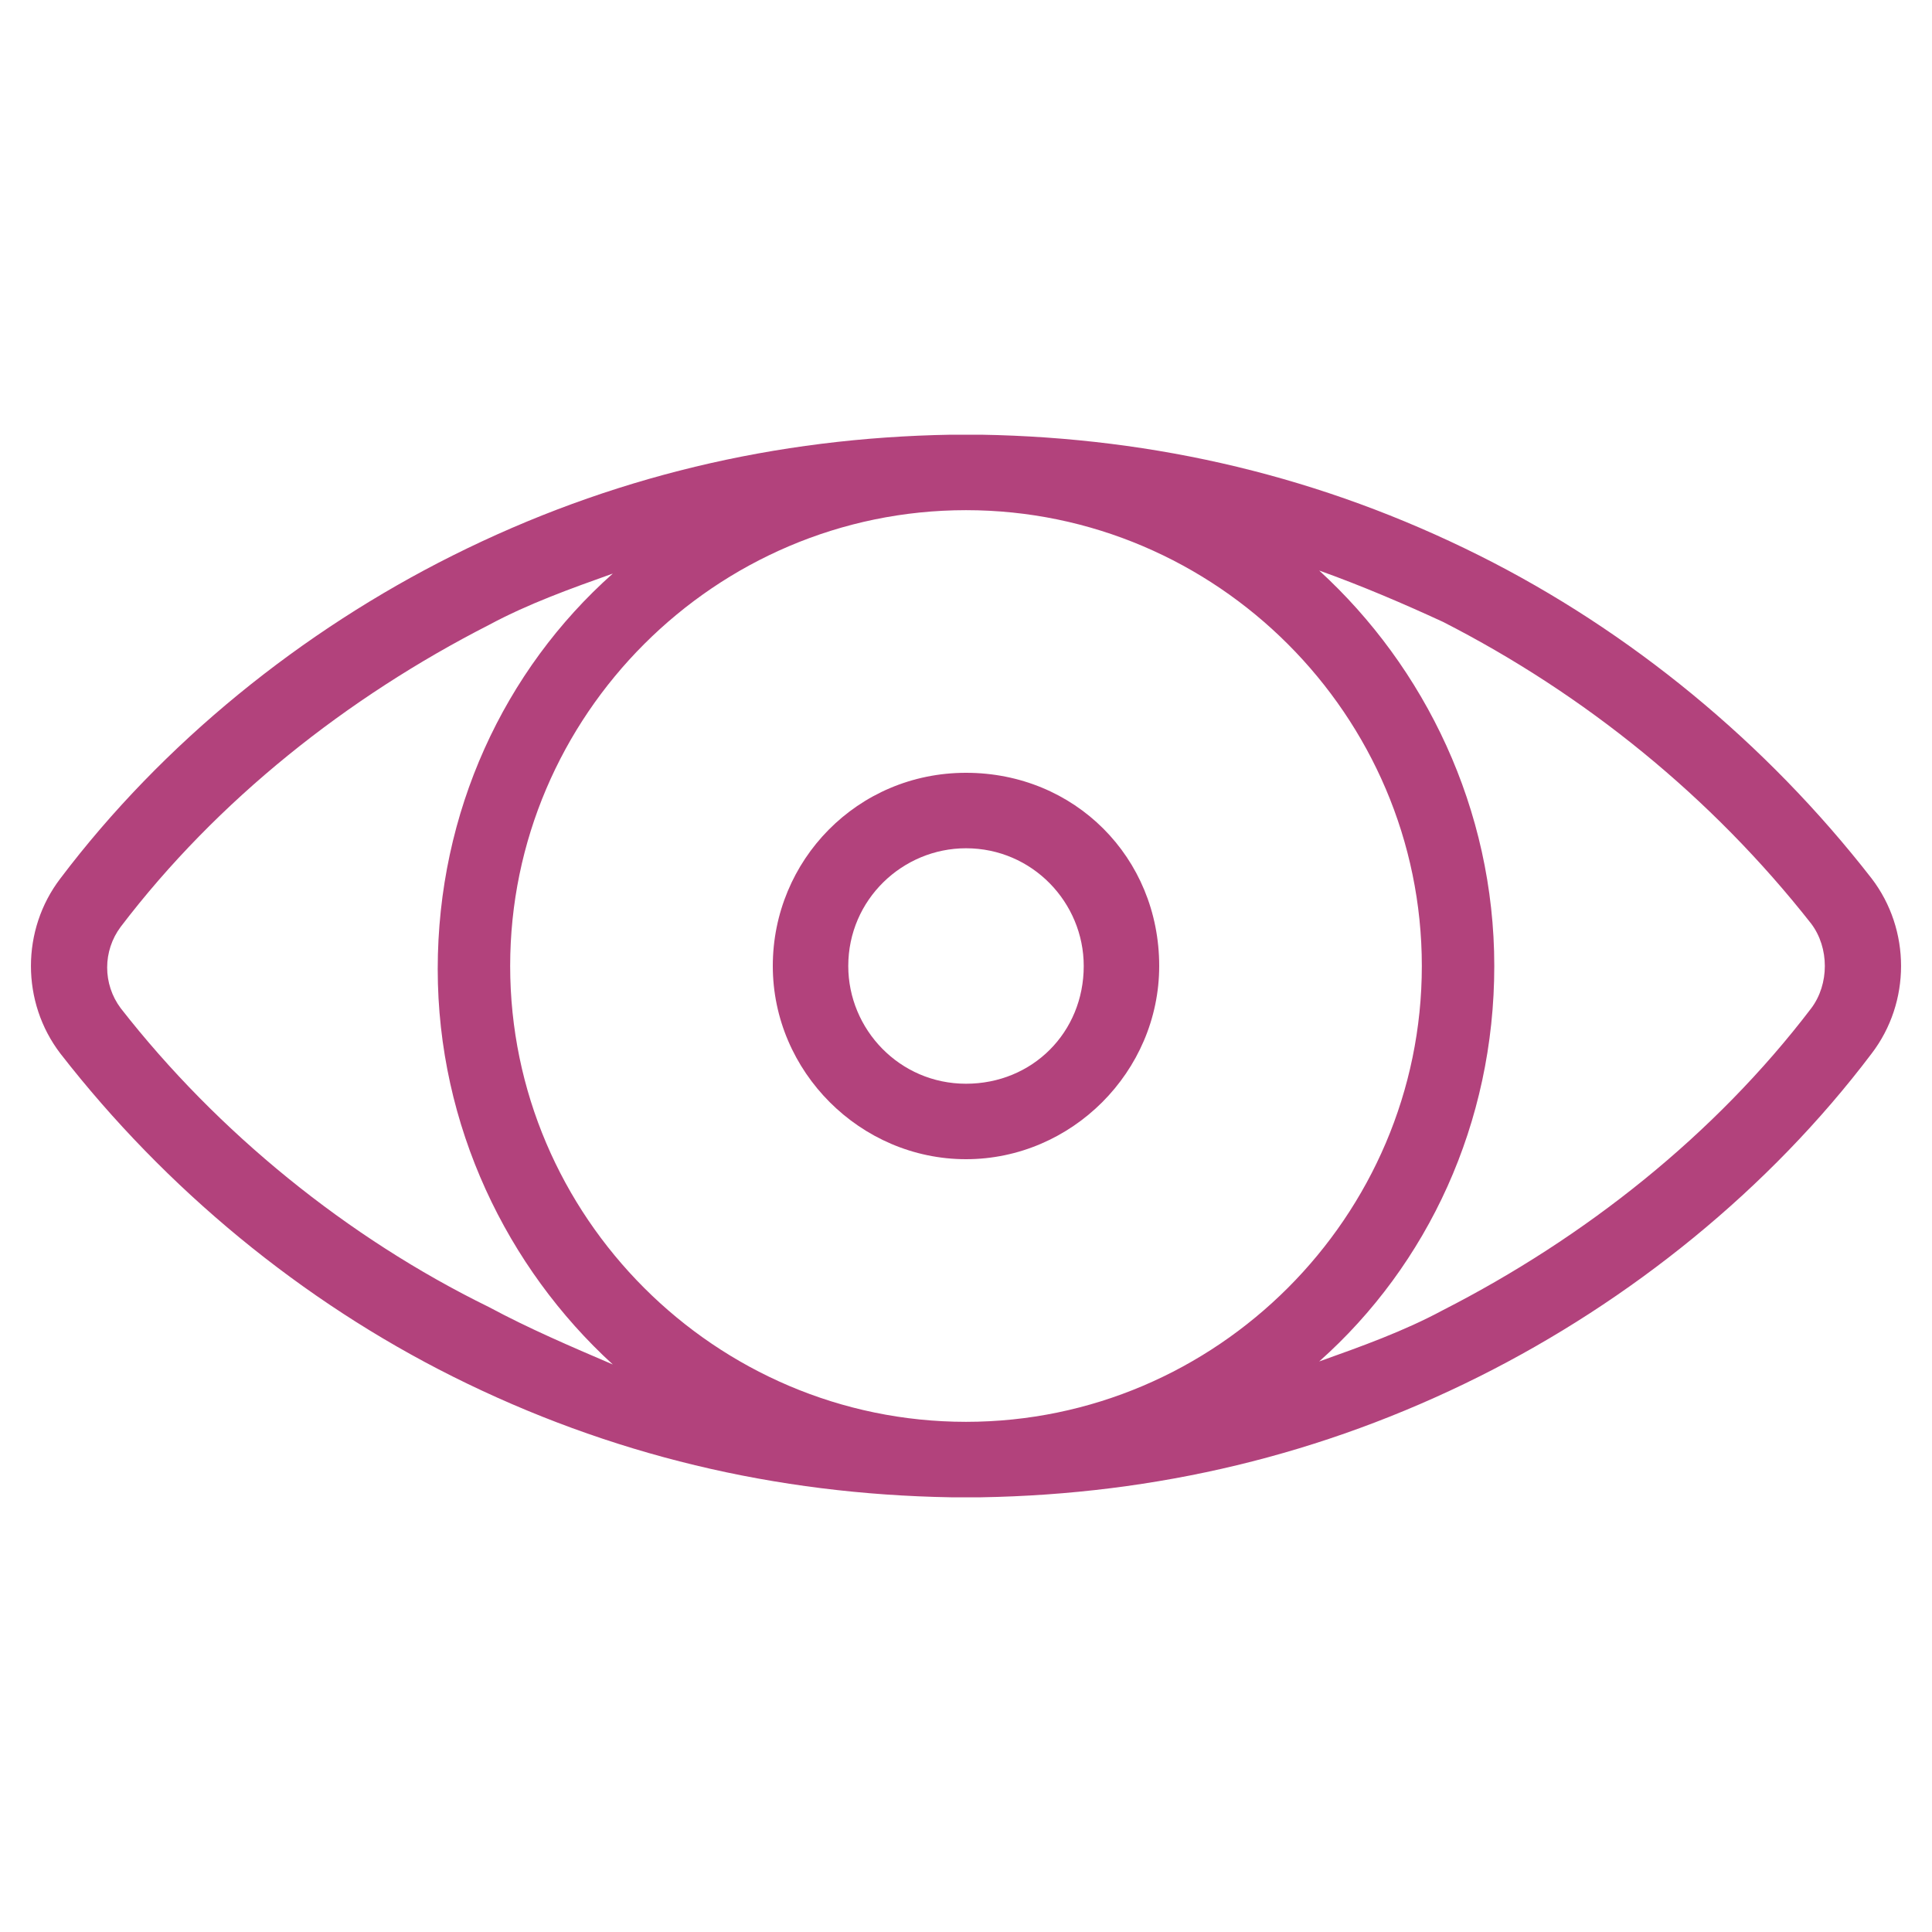 <?xml version="1.0" encoding="utf-8"?>
<!-- Generator: Adobe Illustrator 21.0.2, SVG Export Plug-In . SVG Version: 6.00 Build 0)  -->
<svg version="1.1" id="Capa_1" xmlns="http://www.w3.org/2000/svg" xmlns:xlink="http://www.w3.org/1999/xlink" x="0px" y="0px"
	 viewBox="0 0 64 64" style="enable-background:new 0 0 64 64;" xml:space="preserve">
<style type="text/css">
	.st0{fill:#B2427C;}
</style>
<g>
	<g>
		<g>
			<path class="st0" d="M62,29.1c-3.5-4.5-8-8.2-13-10.7c-5.2-2.6-10.7-3.9-16.5-4c-0.2,0-0.8,0-1,0c-5.8,0.1-11.3,1.4-16.5,4
				c-5,2.5-9.6,6.2-13,10.7c-1.3,1.7-1.3,4.1,0,5.8c3.5,4.5,8,8.2,13,10.7c5.2,2.6,10.7,3.9,16.5,4c0.2,0,0.8,0,1,0
				c5.8-0.1,11.3-1.4,16.5-4c5-2.5,9.6-6.2,13-10.7C63.3,33.2,63.3,30.8,62,29.1z M16.2,43.3C11.5,41,7.2,37.5,4,33.4
				c-0.6-0.8-0.6-1.9,0-2.7c3.2-4.2,7.5-7.6,12.2-10c1.3-0.7,2.7-1.2,4.1-1.7c-3.6,3.2-5.8,7.9-5.8,13.1c0,5.2,2.3,9.9,5.8,13.1
				C18.9,44.6,17.5,44,16.2,43.3z M32,47.1c-8.3,0-15.1-6.8-15.1-15.1S23.7,16.9,32,16.9S47.1,23.7,47.1,32S40.3,47.1,32,47.1z
				 M60,33.4c-3.2,4.2-7.5,7.6-12.2,10c-1.3,0.7-2.7,1.2-4.1,1.7c3.6-3.2,5.8-7.9,5.8-13.1c0-5.2-2.3-9.9-5.8-13.1
				c1.4,0.5,2.8,1.1,4.1,1.7c4.7,2.4,8.9,5.8,12.2,10C60.6,31.4,60.6,32.6,60,33.4z"/>
		</g>
	</g>
	<g>
		<g>
			<path class="st0" d="M32,25.6c-3.6,0-6.4,2.9-6.4,6.4s2.9,6.4,6.4,6.4s6.4-2.9,6.4-6.4C38.4,28.4,35.6,25.6,32,25.6z M32,35.9
				c-2.2,0-3.9-1.8-3.9-3.9c0-2.2,1.8-3.9,3.9-3.9c2.2,0,3.9,1.8,3.9,3.9C35.9,34.2,34.2,35.9,32,35.9z"/>
		</g>
	</g>
</g>
</svg>
